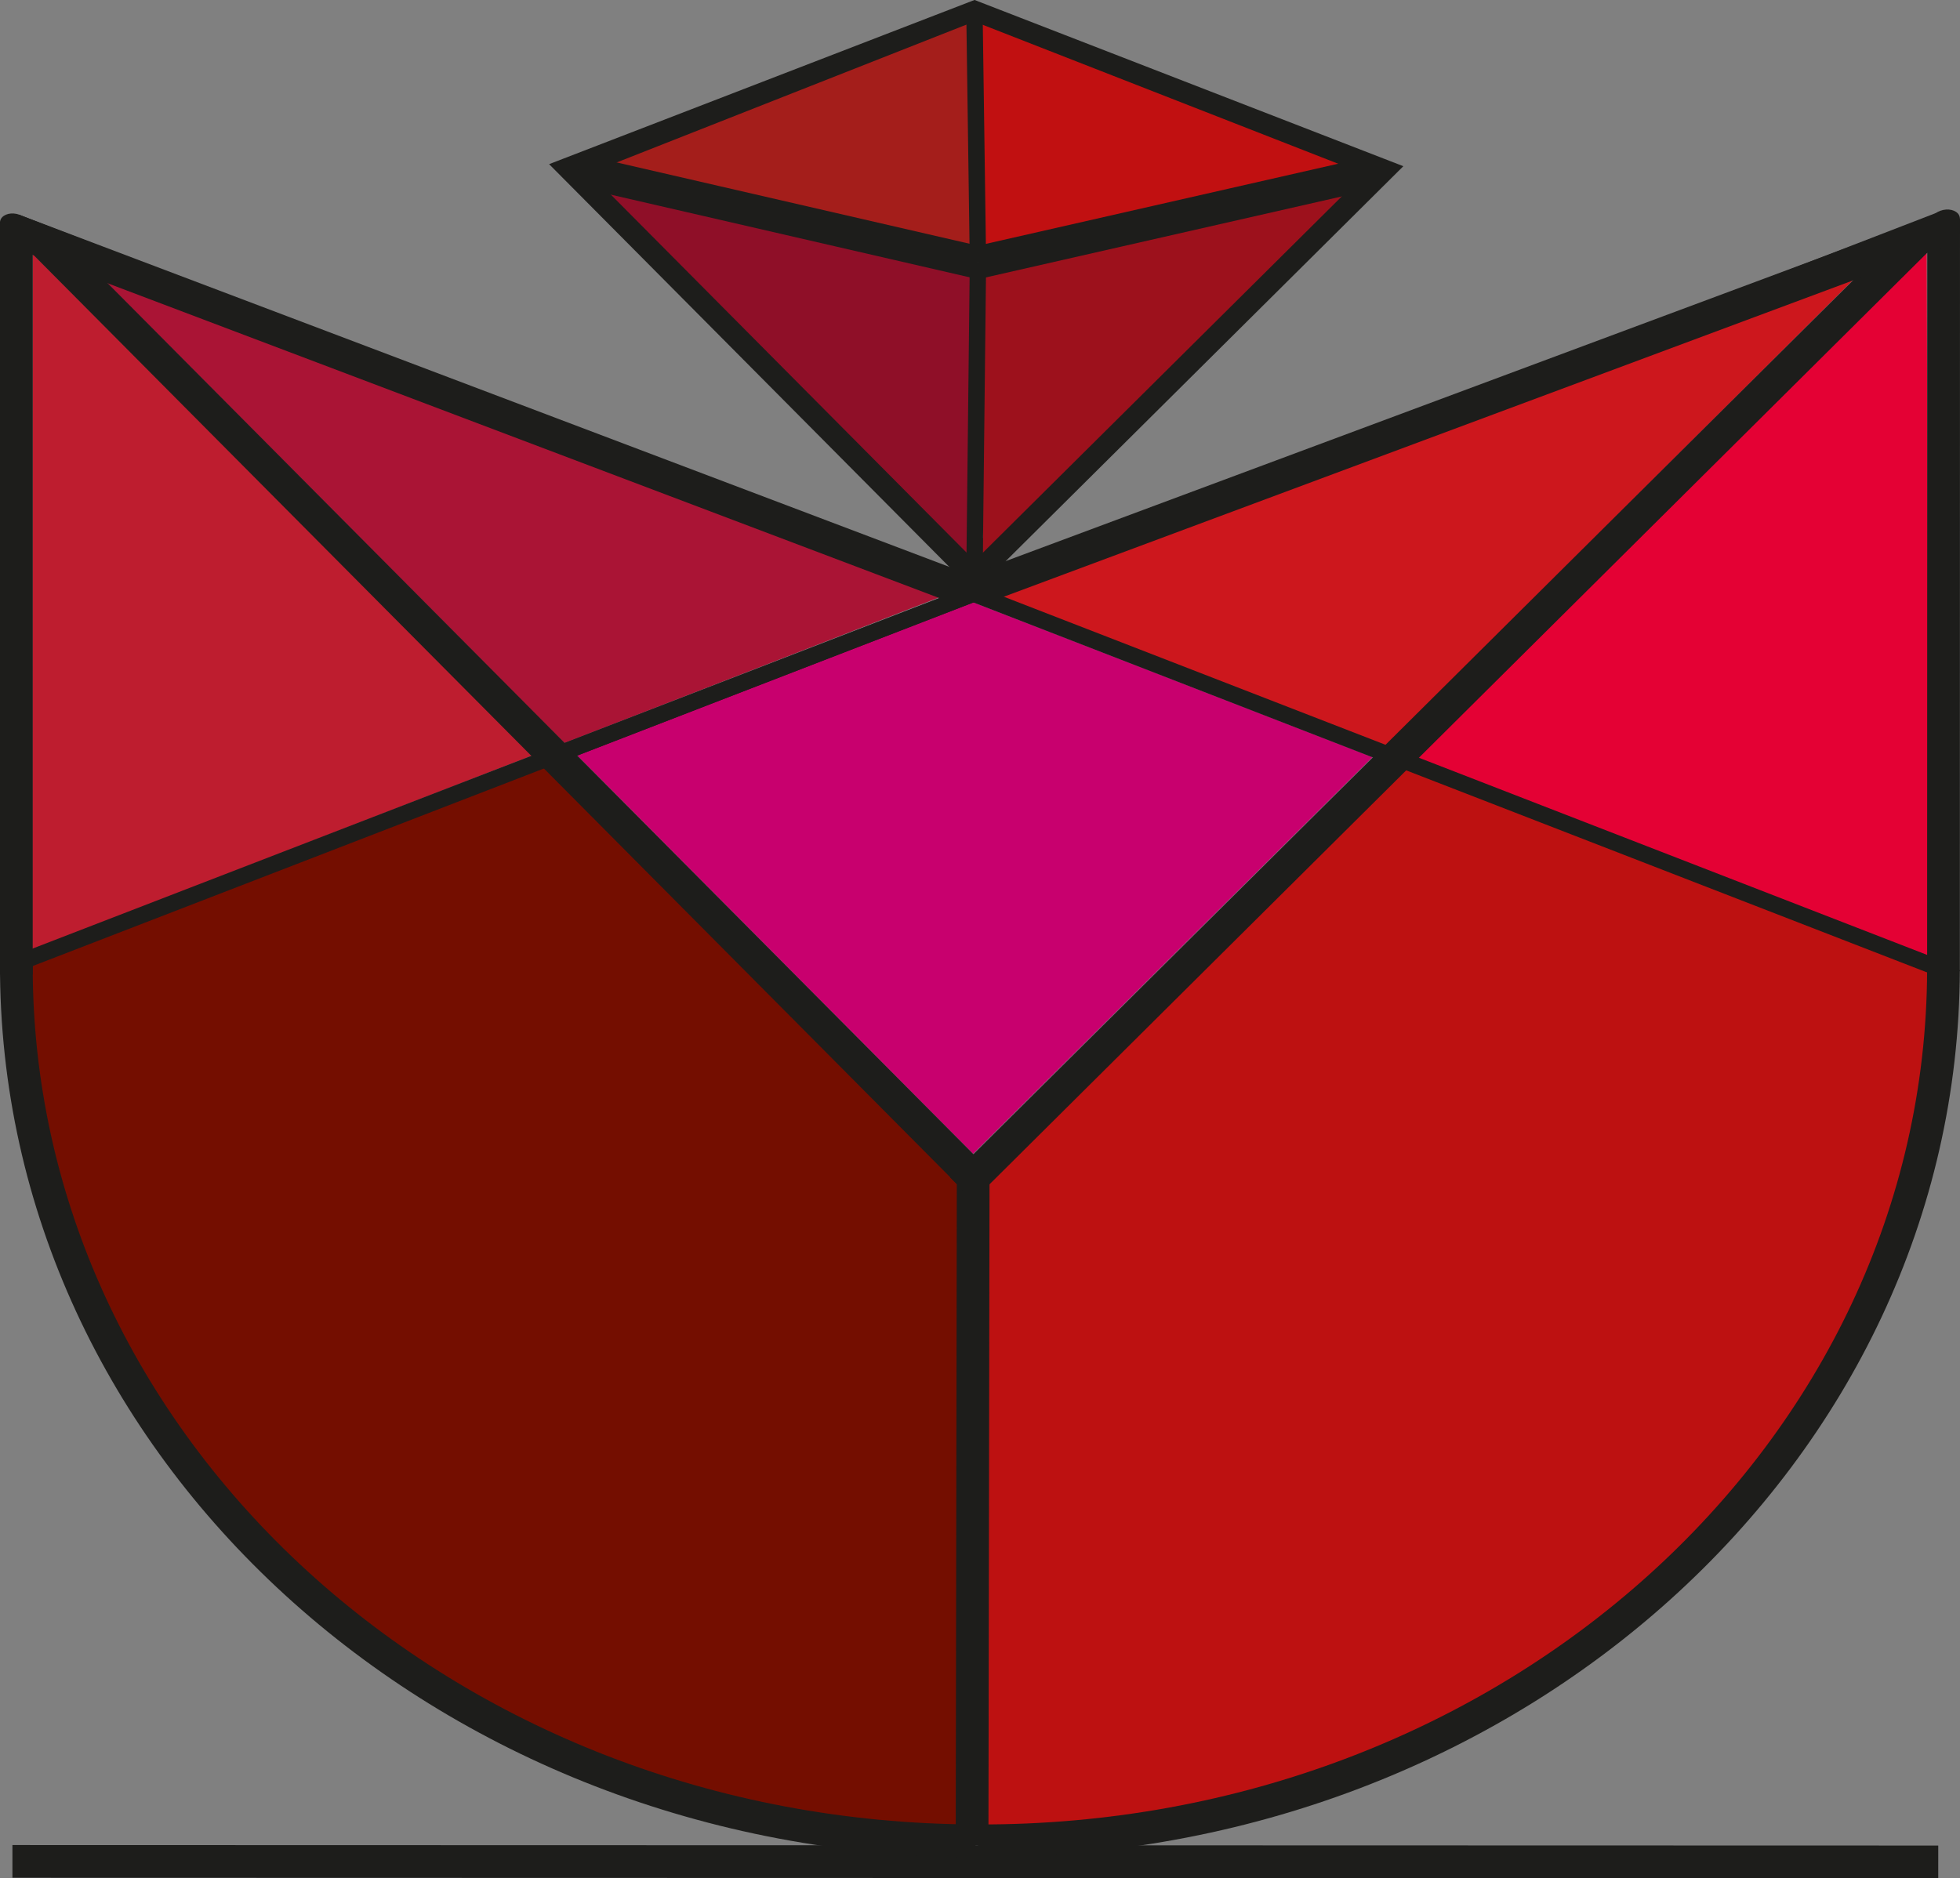 <?xml version="1.0" encoding="UTF-8"?>
<svg id="Capa_2" data-name="Capa 2" xmlns="http://www.w3.org/2000/svg" viewBox="0 0 119.83 114.86">
  <rect x="0" y="0" width="119.83" height="114.86" fill="#808080" stroke="none"/>
  <defs>
    <style>
      .cls-1 {
        fill: #e40134;
      }

      .cls-2, .cls-3, .cls-4, .cls-5 {
        stroke: #1d1d1b;
        stroke-miterlimit: 10;
      }

      .cls-2, .cls-5 {
        fill: none;
      }

      .cls-6 {
        fill: #c8006e;
      }

      .cls-7 {
        fill: #aa1435;
      }

      .cls-8 {
        fill: #9d111c;
      }

      .cls-3 {
        fill: #e30613;
      }

      .cls-4 {
        fill: #fff;
      }

      .cls-4, .cls-5 {
        stroke-width: 2px;
      }

      .cls-9 {
        fill: #c11011;
      }

      .cls-10 {
        fill: #a41e1b;
      }

      .cls-11 {
        fill: #8f0f28;
      }

      .cls-12 {
        fill: #bd1111;
      }

      .cls-13 {
        fill: #740e00;
      }

      .cls-14 {
        fill: #be1d2f;
      }

      .cls-15 {
        fill: #cd171d;
      }

      .cls-16 {
        fill: #1d1d1b;
      }
    </style>
  </defs>
  <g id="Capa_2-2" data-name="Capa 2">
    <polygon class="cls-7" points="58.16 36.24 34.5 45.44 4.8 15.55 58.16 36.24"/>
    <polygon class="cls-6" points="59.49 36.83 83.91 46.3 59.49 70.56 35.27 46.18 59.49 36.83"/>
    <polygon class="cls-1" points="86.52 46.3 117.79 15.12 117.94 58.51 86.52 46.3"/>
    <path class="cls-13" d="M58.57,112.56l.1-40.08-25.54-25.83L1.62,58.9s-1.03,48.48,56.95,53.65Z"/>
    <line class="cls-3" x1="59.52" y1="36.3" x2="33.89" y2="46.21"/>
    <polygon class="cls-4" points="59.58 1.07 84 10.54 59.58 34.8 35.36 10.42 59.58 1.07"/>
    <polygon class="cls-15" points="115.11 15.31 84.73 45.6 60.69 36.31 115.11 15.31"/>
    <polygon class="cls-14" points="32.54 46.2 1.97 58.07 2 15.53 32.54 46.2"/>
    <path class="cls-12" d="M59.79,112.22l.1-39.8,26.09-25.44,32.29,12.41s.99,48.44-58.48,52.83Z"/>
    <g>
      <line class="cls-5" x1="59.43" y1="112.85" x2="59.5" y2="70.65"/>
      <line class="cls-5" x1=".76" y1="113.83" x2="118.5" y2="113.86"/>
      <path class="cls-5" d="M1,58.94c-.09,29.54,26.13,53.53,58.64,53.63"/>
      <line class="cls-5" x1="1" y1="13.6" x2="1" y2="59.6"/>
      <line class="cls-5" x1="58.79" y1="72.71" x2="117.33" y2="14.54"/>
      <line class="cls-5" x1="2.52" y1="14.65" x2="59.76" y2="72.25"/>
      <line class="cls-2" x1="1" y1="13.6" x2="118.82" y2="59.32"/>
      <line class="cls-2" x1="118.83" y1="13.38" x2=".94" y2="58.95"/>
      <path class="cls-5" d="M118.82,59.32c-.09,29.53-26.5,53.35-59.03,53.25"/>
      <line class="cls-5" x1="118.83" y1="13.38" x2="118.82" y2="59.39"/>
      <ellipse class="cls-16" cx=".89" cy="13.71" rx=".64" ry=".9" transform="translate(-12.69 11.61) rotate(-77.5)"/>
      <ellipse class="cls-16" cx="2.36" cy="14.88" rx=".55" ry=".81" transform="translate(-12.53 17.2) rotate(-89.82)"/>
      <ellipse class="cls-16" cx="118.94" cy="13.48" rx=".9" ry=".64" transform="translate(-.18 25.3) rotate(-12.14)"/>
      <ellipse class="cls-16" cx="117.61" cy="14.51" rx=".64" ry=".9" transform="translate(77.99 126.19) rotate(-77.5)"/>
    </g>
    <polygon class="cls-11" points="59.39 16.21 36.51 11.06 59.28 33.98 59.39 16.21"/>
    <polygon class="cls-8" points="60.07 33.82 82.7 11.35 60.18 16.32 60.07 33.82"/>
    <polygon class="cls-10" points="36.85 10.27 59.4 15.52 59.15 1.48 36.85 10.27"/>
    <polygon class="cls-9" points="82.7 10.36 59.99 1.48 60.04 15.53 82.7 10.36"/>
    <line class="cls-2" x1="59.58" y1="1.07" x2="59.79" y2="16.05"/>
    <line class="cls-2" x1="59.58" y1="34.8" x2="59.79" y2="16.05"/>
    <line class="cls-5" x1="35.36" y1="10.42" x2="59.79" y2="16.05"/>
    <line class="cls-5" x1="84" y1="10.54" x2="59.79" y2="16.05"/>
    <line class="cls-5" x1="59.69" y1="36.05" x2="119.09" y2="13.92"/>
    <line class="cls-5" x1="58.87" y1="36.05" x2="1" y2="14.14"/>
  </g>
</svg>